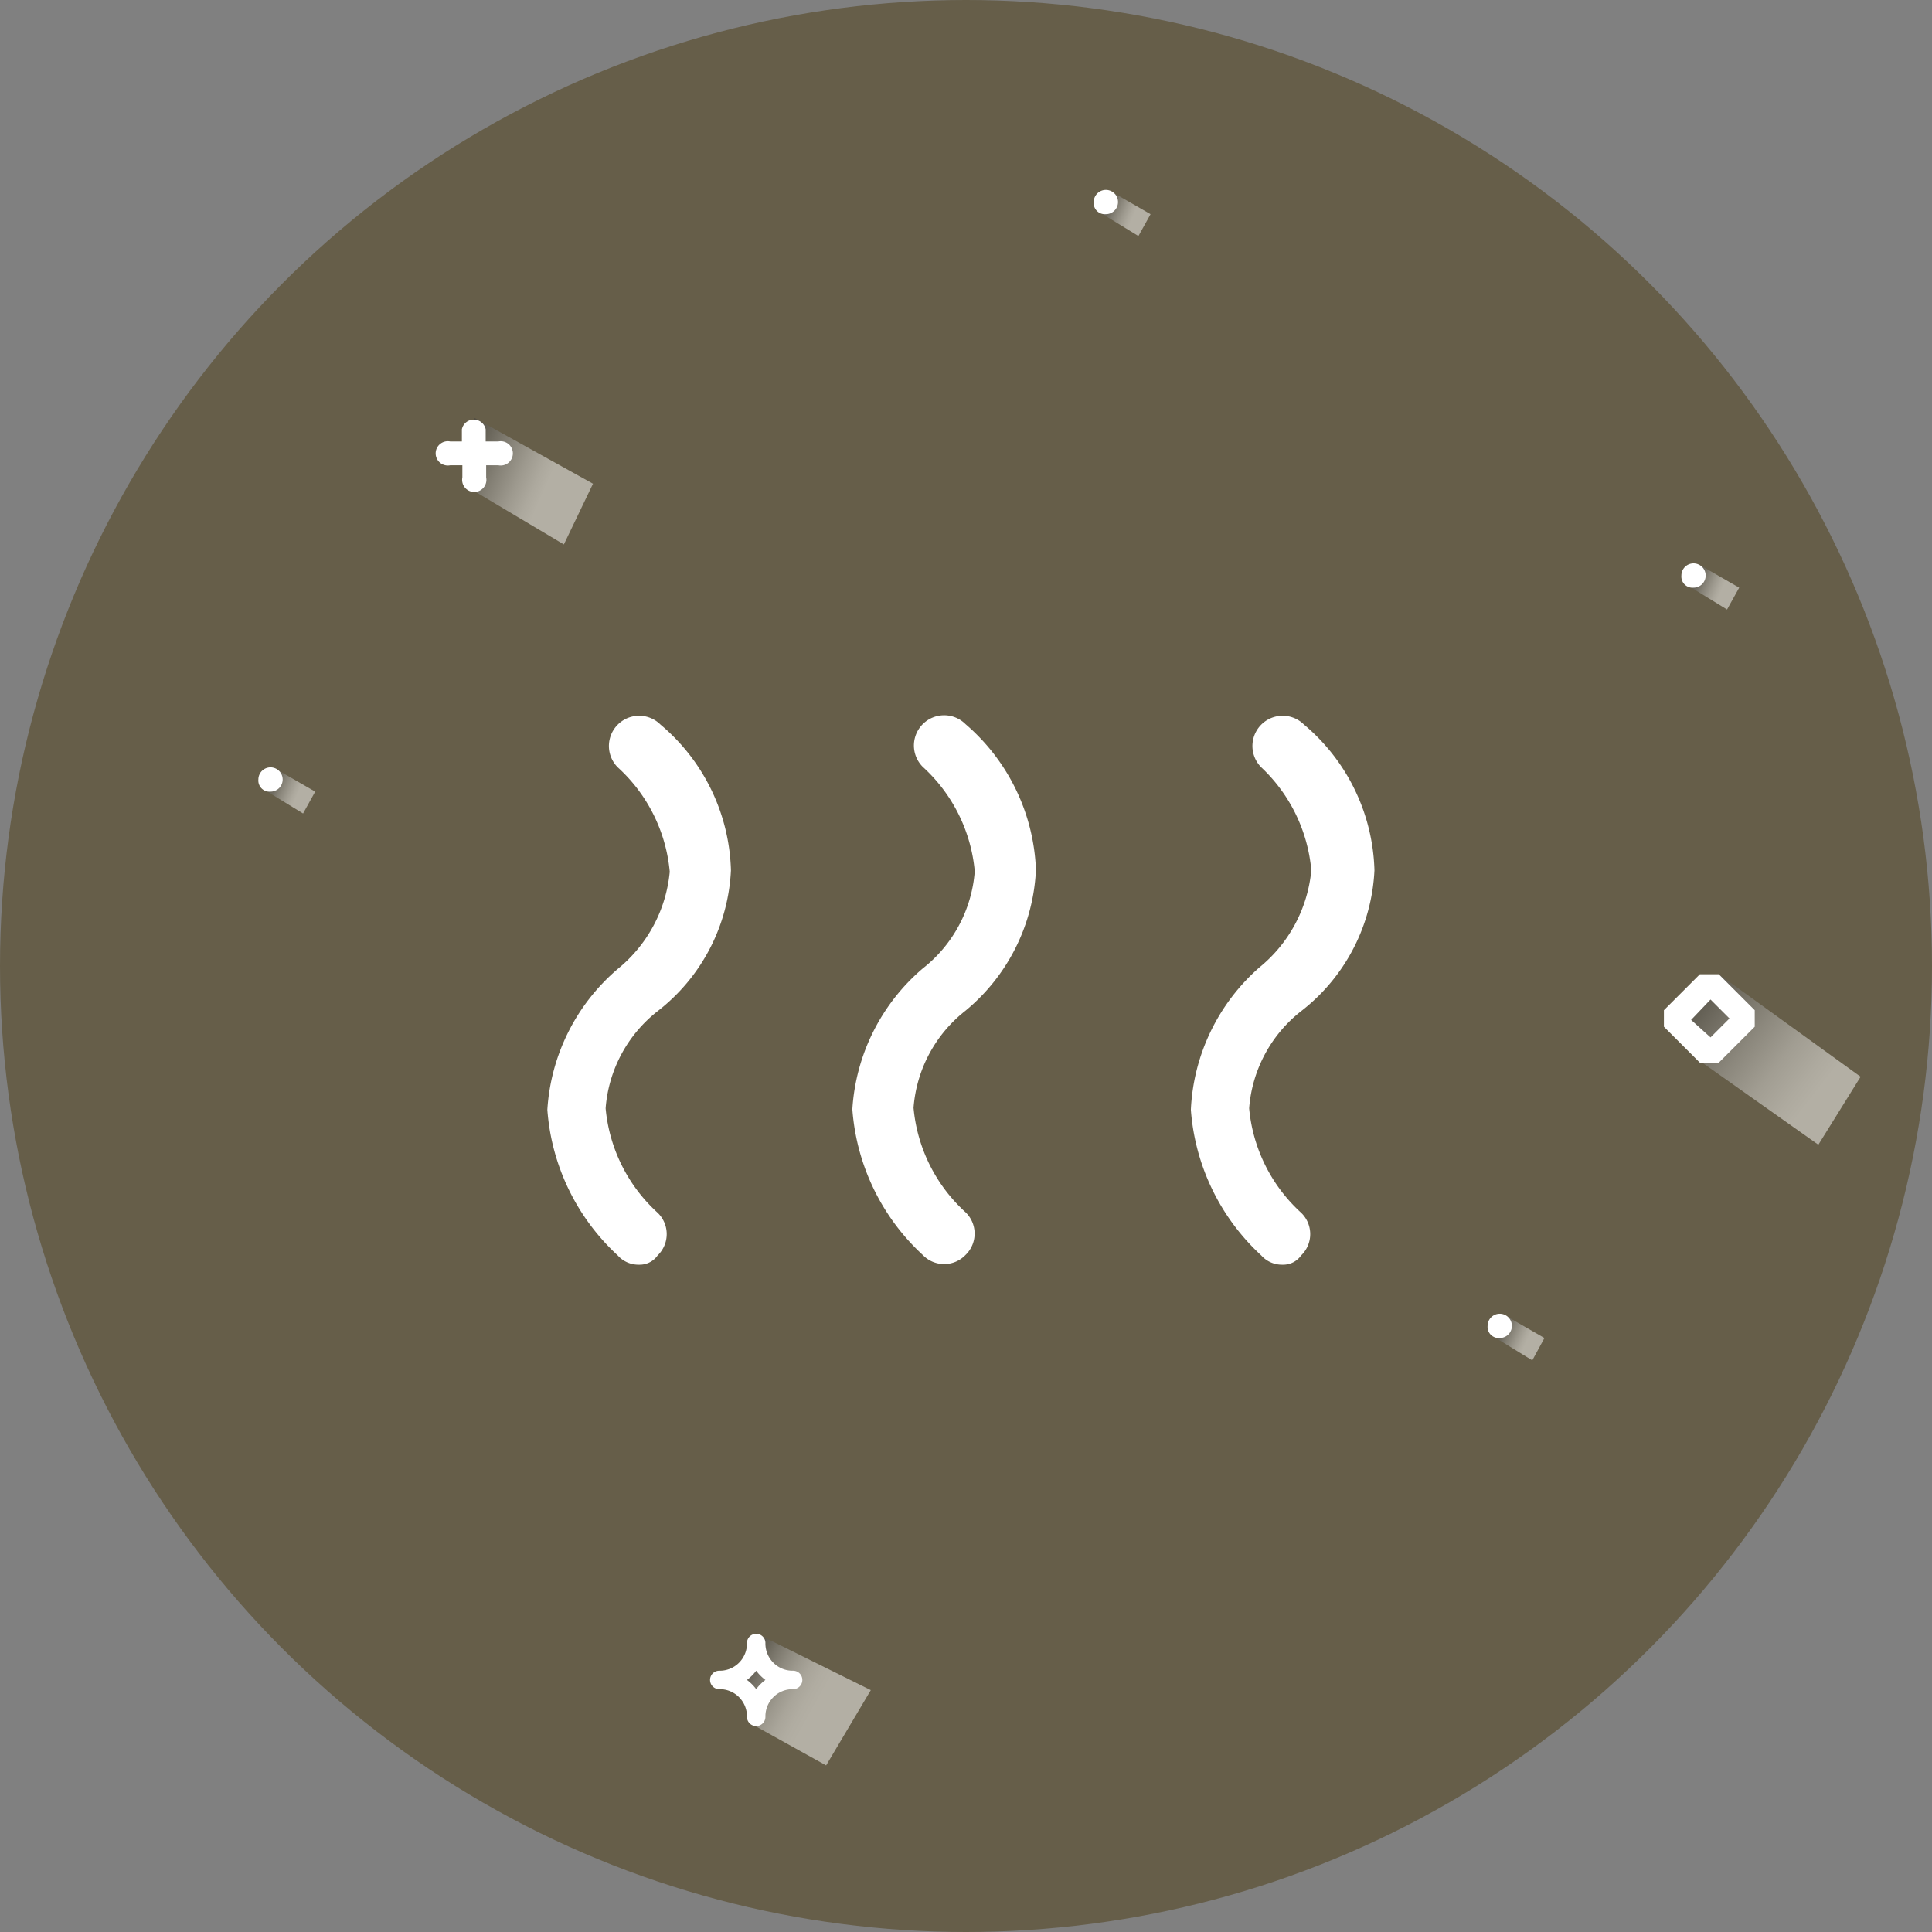 <svg xmlns="http://www.w3.org/2000/svg" xmlns:xlink="http://www.w3.org/1999/xlink" viewBox="0 0 39.78 39.78"><rect x="0" y="0" width="39.78" height="39.78" fill="#808080" stroke="none"/><defs><style>.cls-1{isolation:isolate;}.cls-2{fill:#665e49;}.cls-10,.cls-3,.cls-5,.cls-6,.cls-7,.cls-8,.cls-9{opacity:0.5;mix-blend-mode:multiply;}.cls-3{fill:url(#linear-gradient);}.cls-4{fill:#fff;}.cls-5{fill:url(#linear-gradient-2);}.cls-6{fill:url(#linear-gradient-3);}.cls-7{fill:url(#linear-gradient-4);}.cls-8{fill:url(#linear-gradient-5);}.cls-9{fill:url(#linear-gradient-6);}.cls-10{fill:url(#linear-gradient-7);}</style><linearGradient id="linear-gradient" x1="34.04" y1="19.98" x2="37.34" y2="22.53" gradientUnits="userSpaceOnUse"><stop offset="0"/><stop offset="0.14" stop-color="#2e2e2e"/><stop offset="0.38" stop-color="#777"/><stop offset="0.59" stop-color="#b1b1b1"/><stop offset="0.77" stop-color="#dcdcdc"/><stop offset="0.92" stop-color="#f5f5f5"/><stop offset="1" stop-color="#fff"/></linearGradient><linearGradient id="linear-gradient-2" x1="15.03" y1="34.21" x2="16.73" y2="35.16" gradientUnits="userSpaceOnUse"><stop offset="0"/><stop offset="0.05" stop-color="#171717"/><stop offset="0.2" stop-color="#545454"/><stop offset="0.35" stop-color="#888"/><stop offset="0.5" stop-color="#b3b3b3"/><stop offset="0.64" stop-color="#d4d4d4"/><stop offset="0.77" stop-color="#ececec"/><stop offset="0.9" stop-color="#fafafa"/><stop offset="1" stop-color="#fff"/></linearGradient><linearGradient id="linear-gradient-3" x1="9.03" y1="9.18" x2="11.18" y2="10.12" gradientUnits="userSpaceOnUse"><stop offset="0"/><stop offset="0.02" stop-color="#060606"/><stop offset="0.3" stop-color="#5d5d5d"/><stop offset="0.55" stop-color="#a2a2a2"/><stop offset="0.76" stop-color="#d5d5d5"/><stop offset="0.91" stop-color="#f3f3f3"/><stop offset="1" stop-color="#fff"/></linearGradient><linearGradient id="linear-gradient-4" x1="5.37" y1="16.04" x2="6.12" y2="16.36" xlink:href="#linear-gradient-3"/><linearGradient id="linear-gradient-5" x1="34.69" y1="11.84" x2="35.44" y2="12.16" xlink:href="#linear-gradient-3"/><linearGradient id="linear-gradient-6" x1="30.68" y1="27.29" x2="31.43" y2="27.62" xlink:href="#linear-gradient-3"/><linearGradient id="linear-gradient-7" x1="22.57" y1="4.15" x2="23.32" y2="4.47" xlink:href="#linear-gradient-3"/></defs><title>defumado</title><g class="cls-1"><g id="Layer_2" data-name="Layer 2"><g id="Capa_1" data-name="Capa 1"><circle class="cls-2" cx="19.89" cy="19.89" r="19.89"/><polygon class="cls-3" points="35.05 21.88 37.44 23.57 38.31 22.17 35.39 20.06 35.05 20.36 34.65 20.97 35.05 21.88"/><path class="cls-4" d="M35.39,21.88l.74-.74V20.8l-.74-.74H35l-.74.74v.34l.74.74Zm-.17-1.3.39.39-.39.39L34.82,21Z"/><polygon class="cls-5" points="15.57 35.55 17.01 36.35 17.93 34.8 15.57 33.63 15.57 34.21 15.01 34.59 15.57 34.99 15.57 35.55"/><path class="cls-4" d="M14.81,34.78a.56.56,0,0,1,.57.57.19.19,0,1,0,.38,0,.56.56,0,0,1,.57-.57.19.19,0,0,0,0-.38.56.56,0,0,1-.57-.57.19.19,0,0,0-.38,0,.56.56,0,0,1-.57.57.19.19,0,1,0,0,.38Zm.76-.38a.91.91,0,0,0,.19.19.89.89,0,0,0-.19.19.9.9,0,0,0-.19-.19A.92.92,0,0,0,15.57,34.4Z"/><polygon class="cls-6" points="9.61 10.02 11.61 11.21 12.21 9.96 9.76 8.6 9.61 10.02"/><path class="cls-4" d="M9.27,9.58h.25v.25a.25.25,0,1,0,.49,0V9.58h.25a.25.25,0,1,0,0-.49H10V8.84a.25.25,0,0,0-.49,0v.25H9.27a.25.25,0,1,0,0,.49Z"/><polygon class="cls-7" points="5.44 16.26 6.24 16.75 6.49 16.3 5.69 15.84 5.44 16.26"/><path class="cls-4" d="M5.57,16.3a.25.25,0,1,0-.25-.25A.23.23,0,0,0,5.57,16.3Z"/><polygon class="cls-8" points="34.76 12.06 35.56 12.55 35.81 12.1 35.01 11.64 34.76 12.06"/><path class="cls-4" d="M34.87,12.1a.25.25,0,1,0-.25-.25A.23.23,0,0,0,34.87,12.1Z"/><polygon class="cls-9" points="30.75 27.52 31.55 28.01 31.8 27.55 31 27.09 30.75 27.52"/><path class="cls-4" d="M30.88,27.55a.25.25,0,1,0-.25-.25A.23.23,0,0,0,30.88,27.55Z"/><polygon class="cls-10" points="22.64 4.37 23.44 4.86 23.69 4.41 22.89 3.95 22.64 4.37"/><path class="cls-4" d="M22.77,4.41a.25.25,0,1,0-.25-.25A.23.23,0,0,0,22.77,4.41Z"/><path class="cls-4" d="M19,19.94a4.15,4.15,0,0,0-1.45,2.9,4.53,4.53,0,0,0,1.45,3,.61.61,0,0,0,.88,0,.61.61,0,0,0,0-.88,3.31,3.31,0,0,1-1.07-2.15,2.81,2.81,0,0,1,1.07-2,4,4,0,0,0,1.45-2.9,4.16,4.16,0,0,0-1.45-3,.62.62,0,0,0-.88.88,3.31,3.31,0,0,1,1.07,2.15A2.81,2.81,0,0,1,19,19.94Z"/><path class="cls-4" d="M24.52,22.85a4.53,4.53,0,0,0,1.45,3,.57.57,0,0,0,.44.19.45.45,0,0,0,.38-.19.61.61,0,0,0,0-.88,3.31,3.31,0,0,1-1.07-2.15,2.81,2.81,0,0,1,1.07-2,3.9,3.9,0,0,0,1.51-2.9,4.06,4.06,0,0,0-1.45-3,.62.62,0,0,0-.88.88A3.31,3.31,0,0,1,27,17.92a2.93,2.93,0,0,1-1.07,2A4.15,4.15,0,0,0,24.52,22.85Z"/><path class="cls-4" d="M11.27,22.85a4.53,4.53,0,0,0,1.45,3,.57.57,0,0,0,.44.19.45.45,0,0,0,.38-.19.61.61,0,0,0,0-.88,3.31,3.31,0,0,1-1.07-2.15,2.81,2.81,0,0,1,1.07-2,3.9,3.9,0,0,0,1.51-2.9,4.06,4.06,0,0,0-1.45-3,.62.62,0,0,0-.88.88,3.31,3.31,0,0,1,1.07,2.15,2.93,2.93,0,0,1-1.07,2A4.15,4.15,0,0,0,11.27,22.85Z"/></g></g></g></svg>
